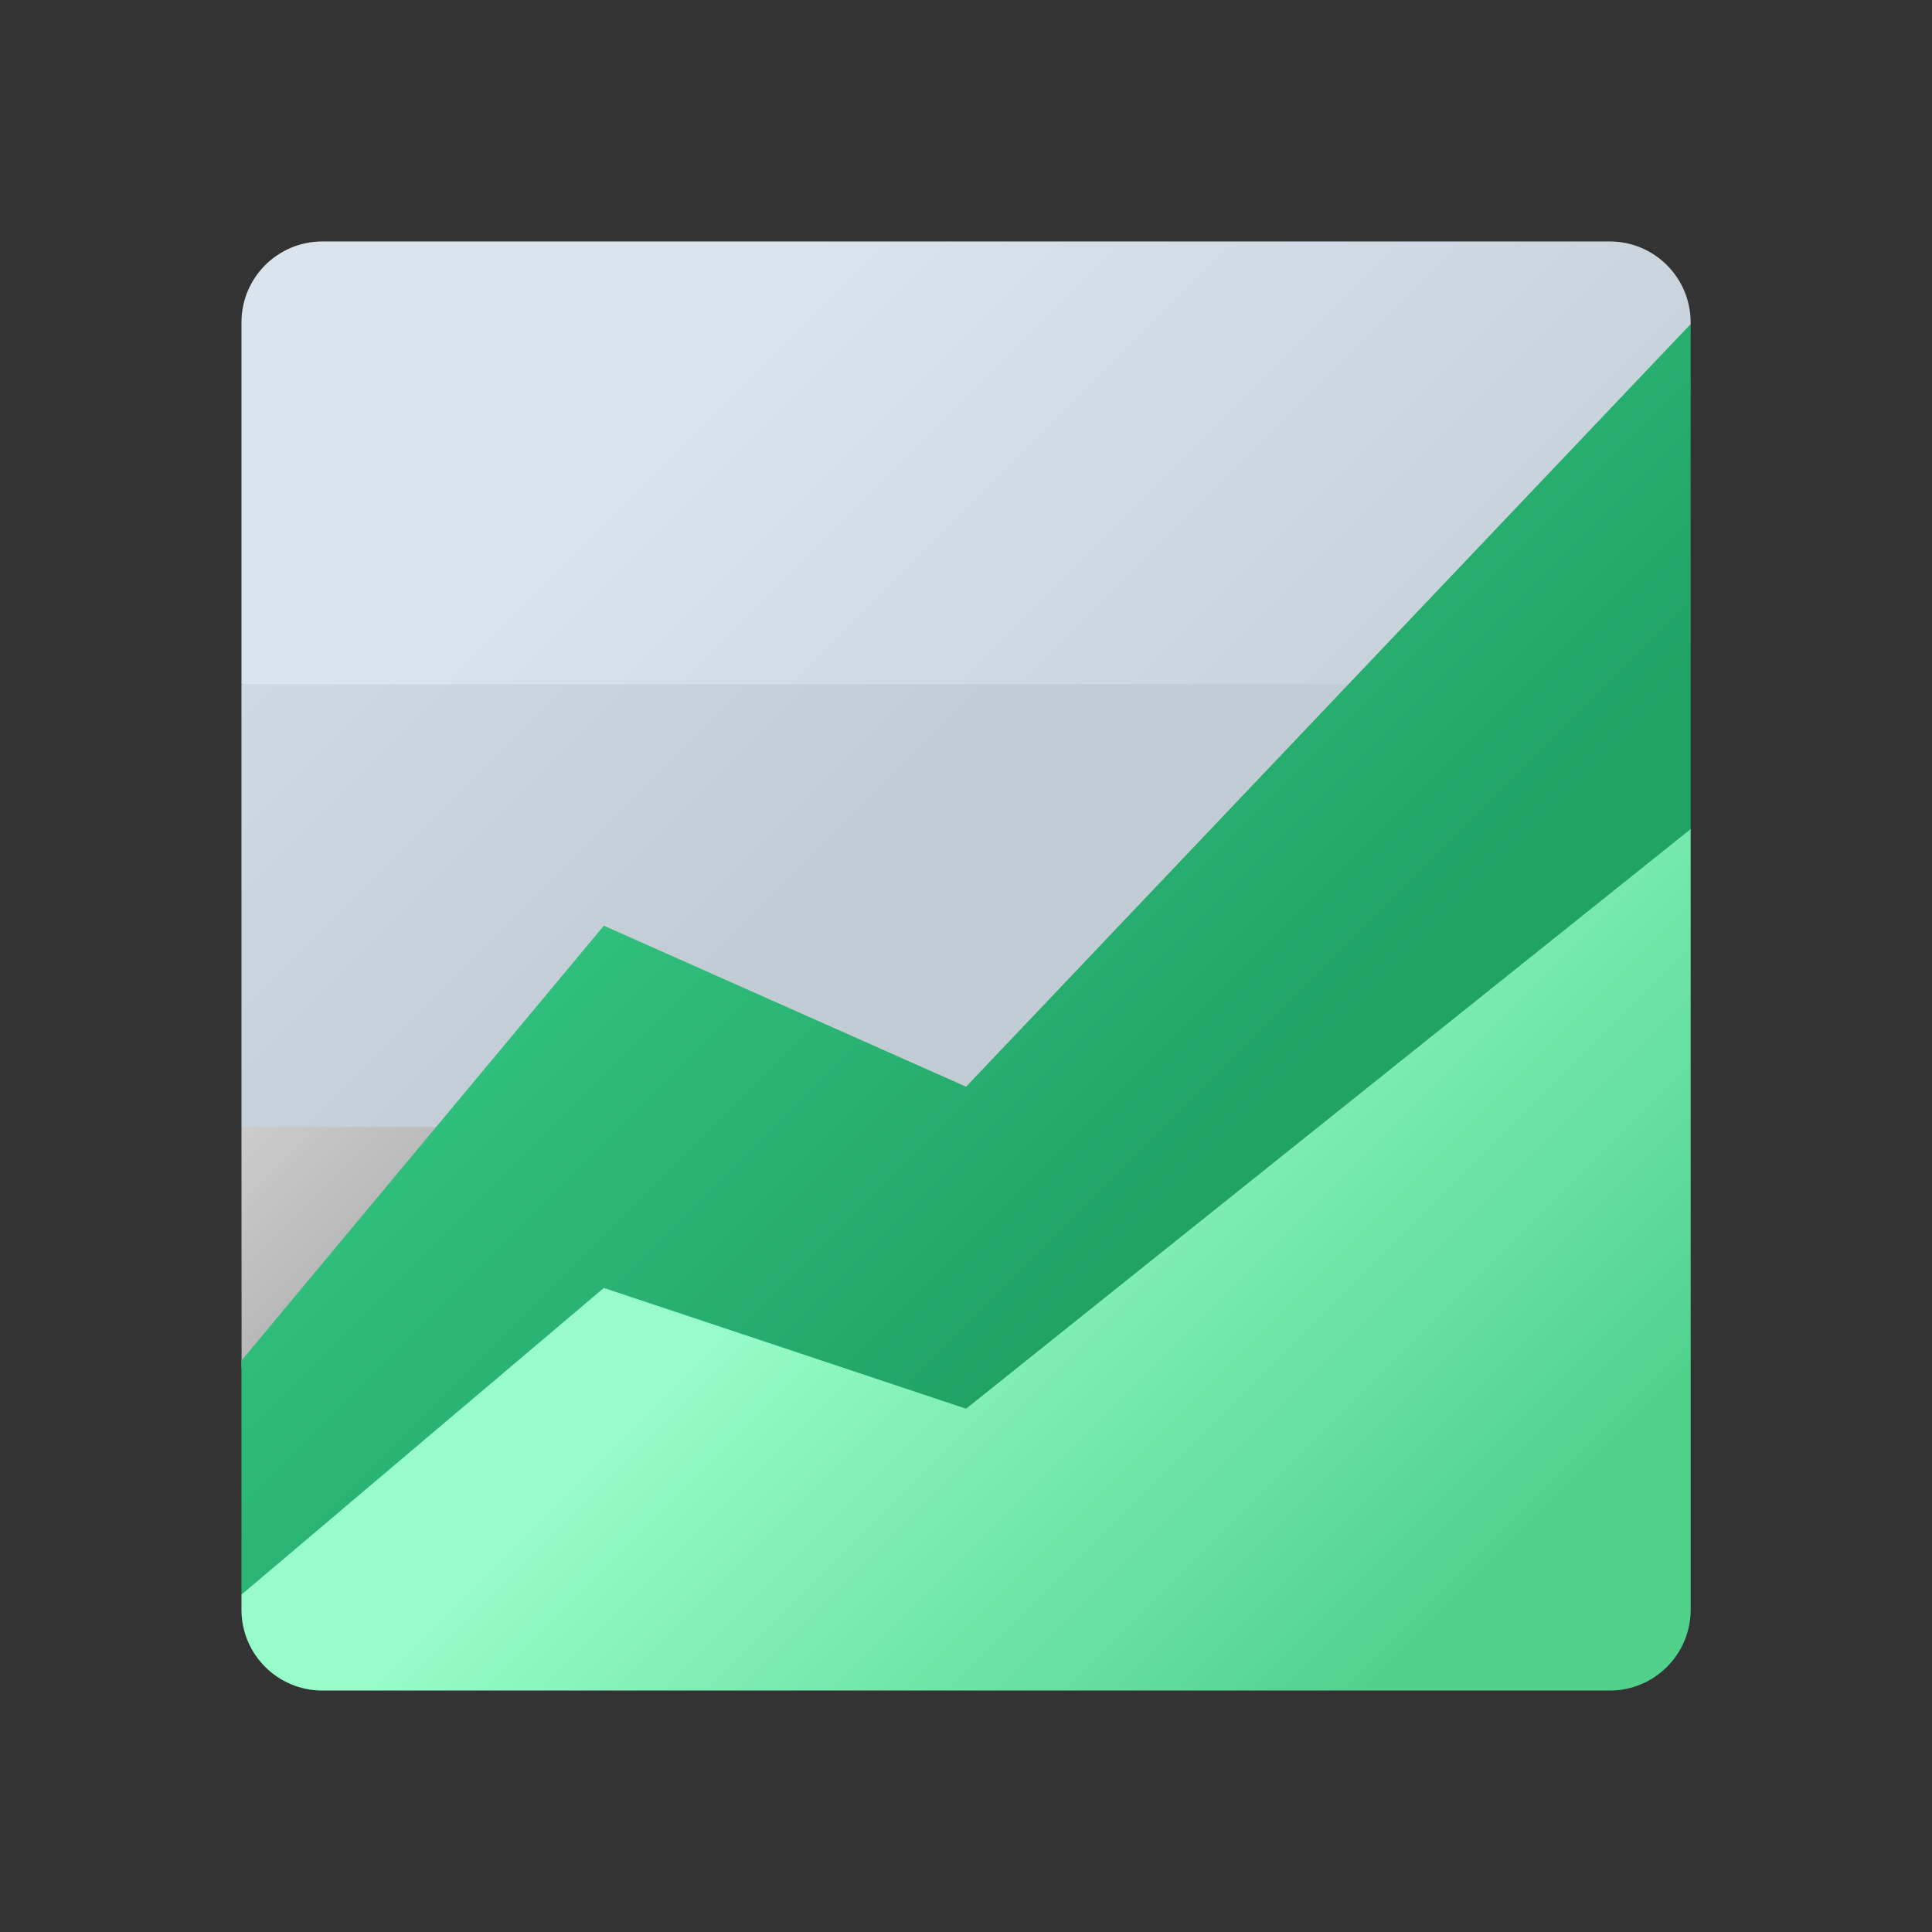 <svg xmlns="http://www.w3.org/2000/svg"  viewBox="0 0 48 48" width="48px" height="48px" baseProfile="basic"><rect x="0" y="0" width="48" height="48" fill="#333333" stroke="none"/><linearGradient id="D2XJdRHPorVLtYBWsyyZIa" x1="-128.031" x2="-111.031" y1="-3.964" y2="13.036" gradientTransform="translate(146.987 11.007)" gradientUnits="userSpaceOnUse"><stop offset="0" stop-color="#dae4ed"/><stop offset="1" stop-color="#c2ccd5"/></linearGradient><path fill="url(#D2XJdRHPorVLtYBWsyyZIa)" d="M5.999,16.999V8.007c0-1.108,0.9-2.008,2.008-2.008	h31.988c1.108,0,2.008,0.9,2.008,2.008v0.045l-3,8.947l-16.483,4L5.999,16.999z"/><linearGradient id="D2XJdRHPorVLtYBWsyyZIb" x1="-131.443" x2="-113.873" y1="-5.303" y2="12.267" gradientTransform="translate(134.943 8.801)" gradientUnits="userSpaceOnUse"><stop offset="0" stop-color="#dae4ed"/><stop offset="1" stop-color="#c2ccd5"/></linearGradient><path fill="url(#D2XJdRHPorVLtYBWsyyZIb)" d="M5.999,27.999v-11h33.004v11l-22.002,4L5.999,27.999z"/><linearGradient id="D2XJdRHPorVLtYBWsyyZIc" x1="-135.05" x2="-120.049" y1="1.304" y2="16.303" gradientTransform="translate(134.993 17.751)" gradientUnits="userSpaceOnUse"><stop offset="0" stop-color="#fff"/><stop offset="1" stop-color="#999"/></linearGradient><path fill="url(#D2XJdRHPorVLtYBWsyyZIc)" d="M6.002,33.999l-0.003-6h11.776L6.002,33.999z"/><linearGradient id="D2XJdRHPorVLtYBWsyyZId" x1="-128.388" x2="-115.881" y1="-1.608" y2="10.899" gradientTransform="translate(145.47 18.524)" gradientUnits="userSpaceOnUse"><stop offset="0" stop-color="#33c481"/><stop offset="1" stop-color="#21a366"/></linearGradient><path fill="url(#D2XJdRHPorVLtYBWsyyZId)" d="M5.999,39.619v-5.816l9.003-10.804l9,4L42.004,8.051	v12.549l-4.001,18.399L5.999,39.619z"/><linearGradient id="D2XJdRHPorVLtYBWsyyZIe" x1="-129.726" x2="-117.217" y1="3.976" y2="16.485" gradientTransform="translate(151.861 24.869)" gradientUnits="userSpaceOnUse"><stop offset="0" stop-color="#97fcc9"/><stop offset="1" stop-color="#50d28d"/></linearGradient><path fill="url(#D2XJdRHPorVLtYBWsyyZIe)" d="M5.999,39.994v-0.376l9.003-7.619l9,3l18.002-14.4	v19.395c0,1.107-0.9,2.007-2.008,2.007H8.007C6.899,42.001,5.999,41.101,5.999,39.994z"/></svg>